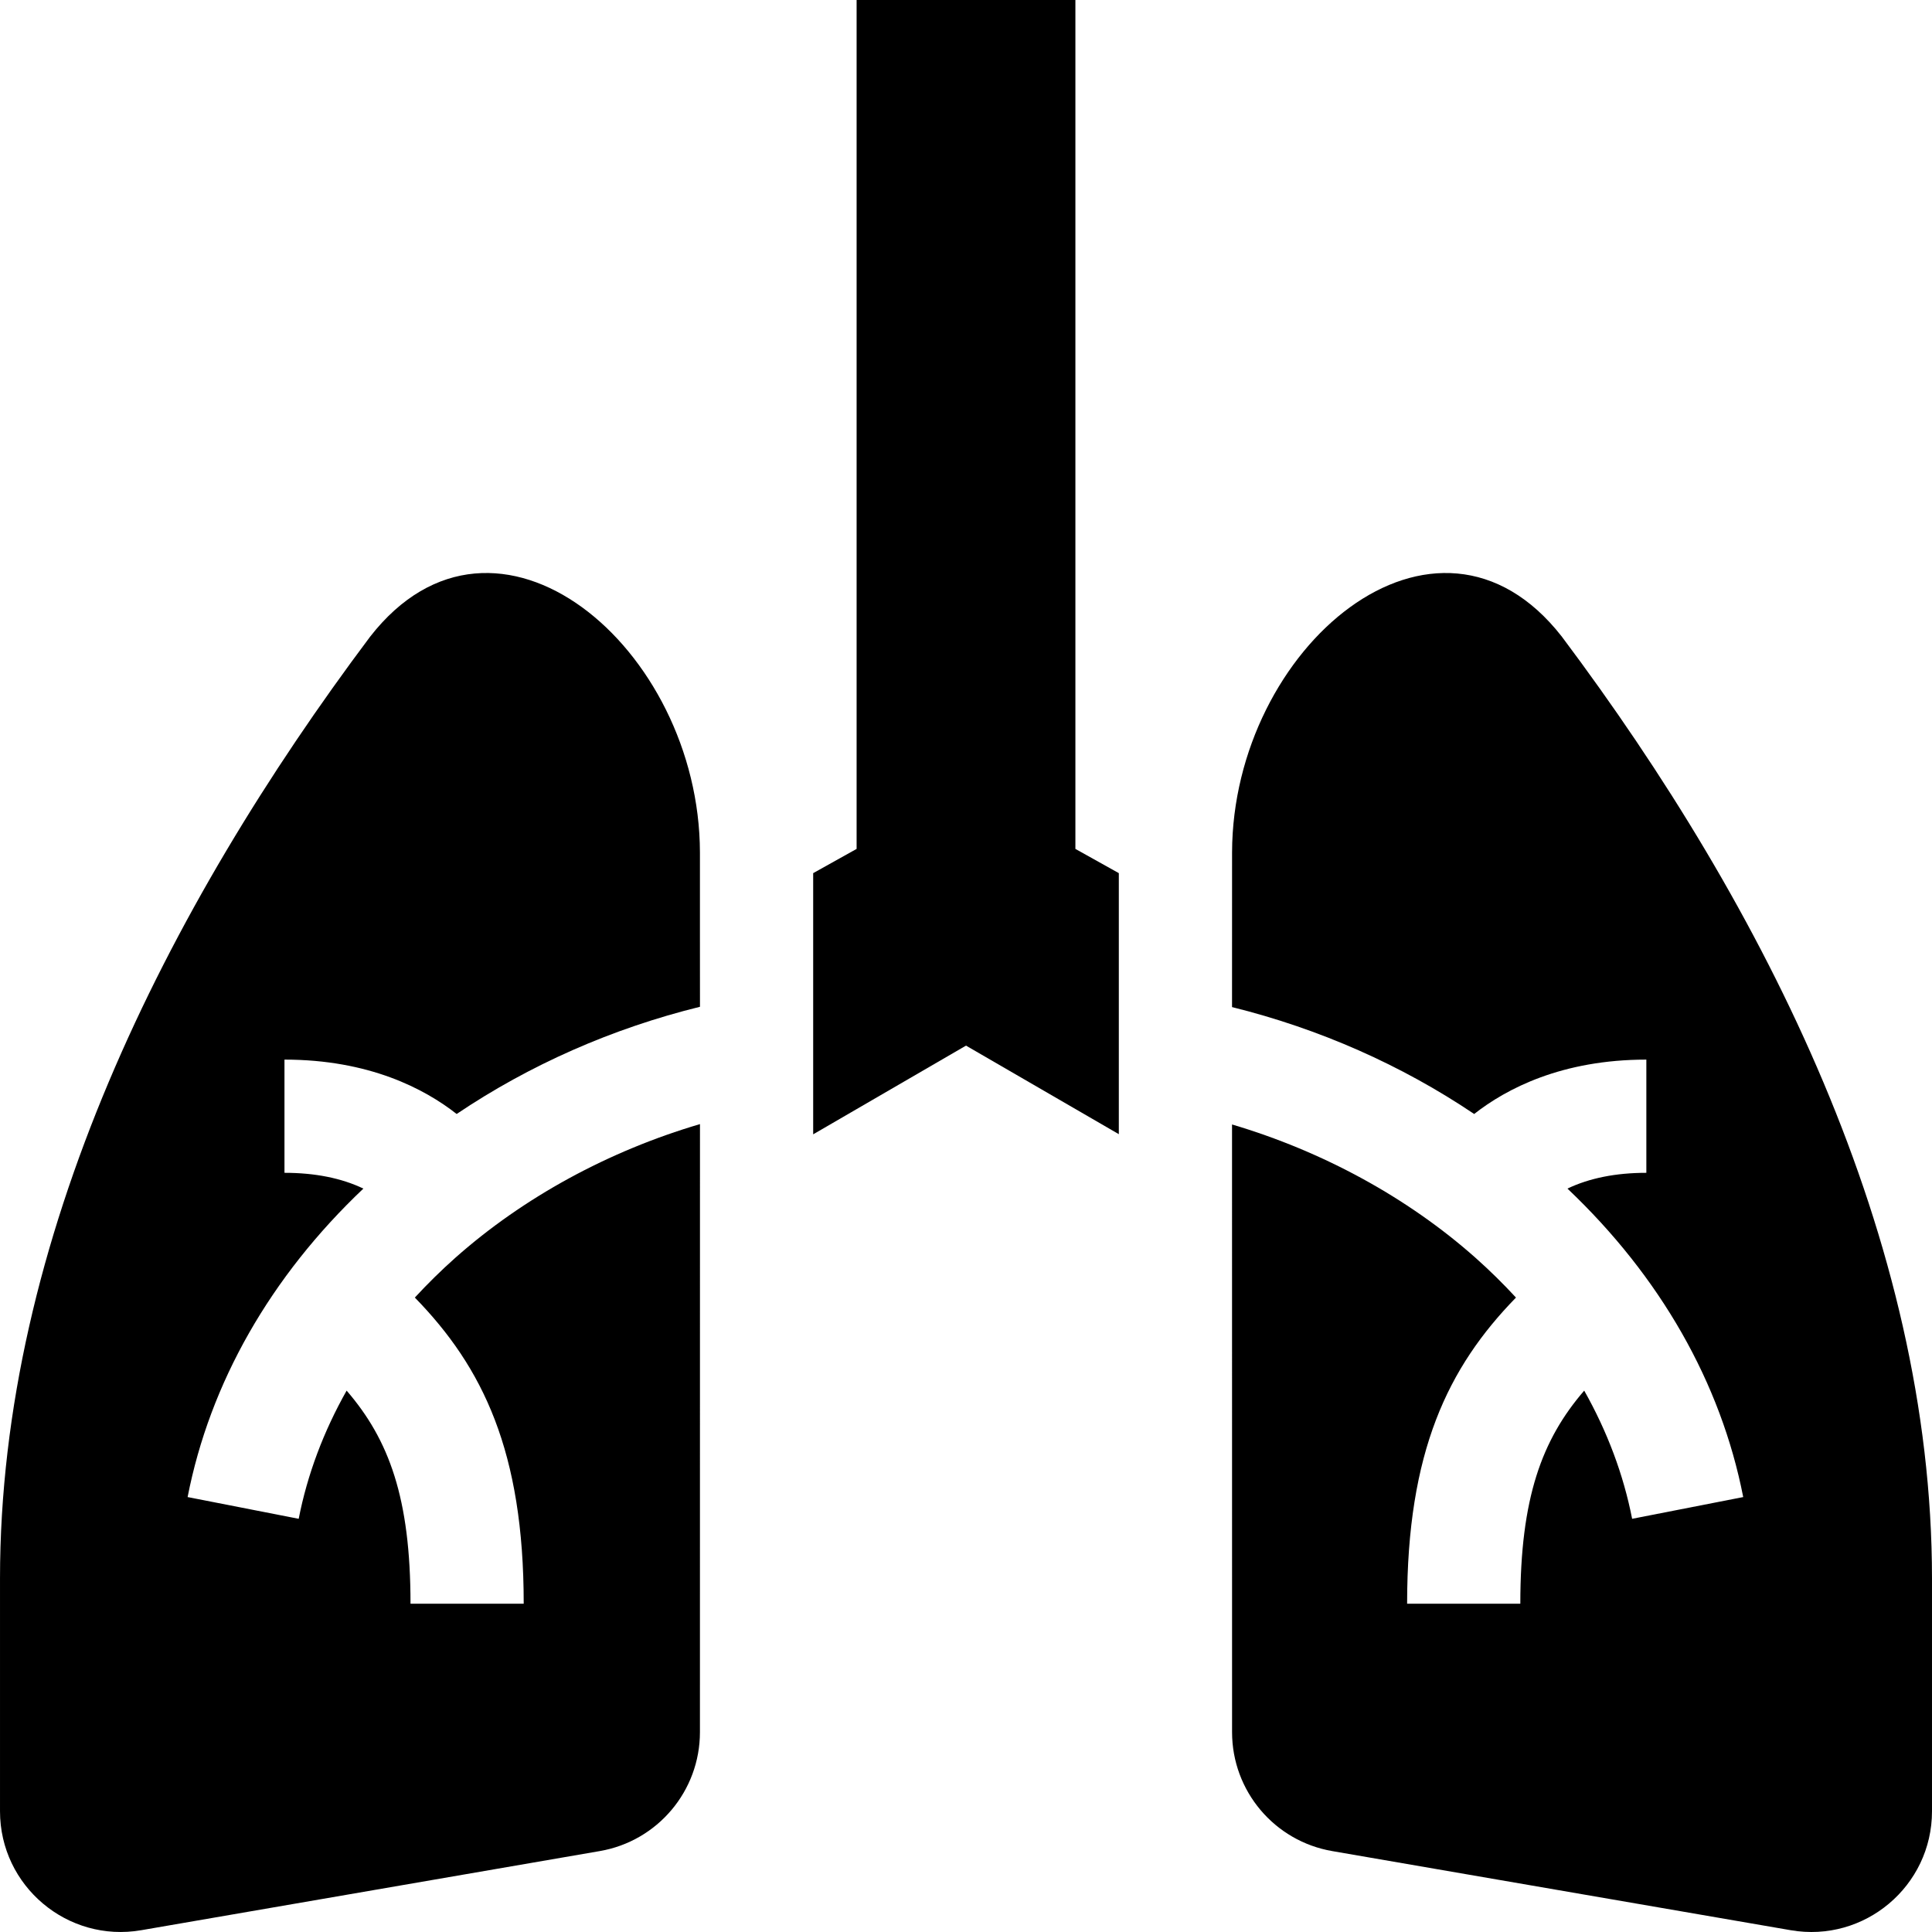 <svg id="Capa_1" enable-background="new 0 0 512.003 512.003" height="512" viewBox="0 0 512.003 512.003" width="512" xmlns="http://www.w3.org/2000/svg"><g><path d="m185.502 297.901c-24.178 7.119-46.759 19.394-64.813 35.409-3.82 3.4-7.4 6.93-10.75 10.56 18.06 18.51 28.85 40.86 28.85 81.13h-30c0-28-5.69-43.44-16.93-56.47-6.1 10.81-10.4 22.21-12.7 33.97l-29.44-5.76c5.92-30.29 21.99-58.44 46.58-81.75-5.82-2.78-12.82-4.18-20.91-4.18v-30c22.42 0 37.1 7.72 45.63 14.41 19.351-13.02 41.184-22.668 64.482-28.411l-.01-18.669v-22.23c-.11-54.28-54.09-99.96-87.42-57.16-54 72.01-98.07 159.59-98.07 249.6v61.65c0 19.84 17.88 34.9 37.43 31.53l121.51-20.97c15.34-2.64 26.55-15.95 26.55-31.52z"/><path d="m296.502 231.393-11.51-6.423v-224.97h-57.98v224.97l-11.51 6.423v69.217l40.5-23.51 40.5 23.469z"/><path d="m413.932 168.75c-33.33-42.8-87.31 2.88-87.42 57.16l-.01 40.979c23.181 5.752 44.906 15.369 64.17 28.331 8.53-6.69 23.21-14.41 45.63-14.41v30c-8.09 0-15.09 1.4-20.91 4.18 24.59 23.31 40.66 51.46 46.58 81.75l-29.44 5.76c-2.3-11.76-6.6-23.16-12.7-33.97-11.24 13.03-16.93 28.47-16.93 56.47h-30c0-40.27 10.79-62.62 28.85-81.13-3.35-3.63-6.93-7.16-10.75-10.56-17.975-15.946-40.44-28.18-64.5-35.313l.01 161.043c0 15.57 11.21 28.88 26.55 31.52l121.51 20.97c19.55 3.37 37.43-11.69 37.43-31.53v-61.65c0-90.01-44.07-177.59-98.07-249.6z"/></g></svg>